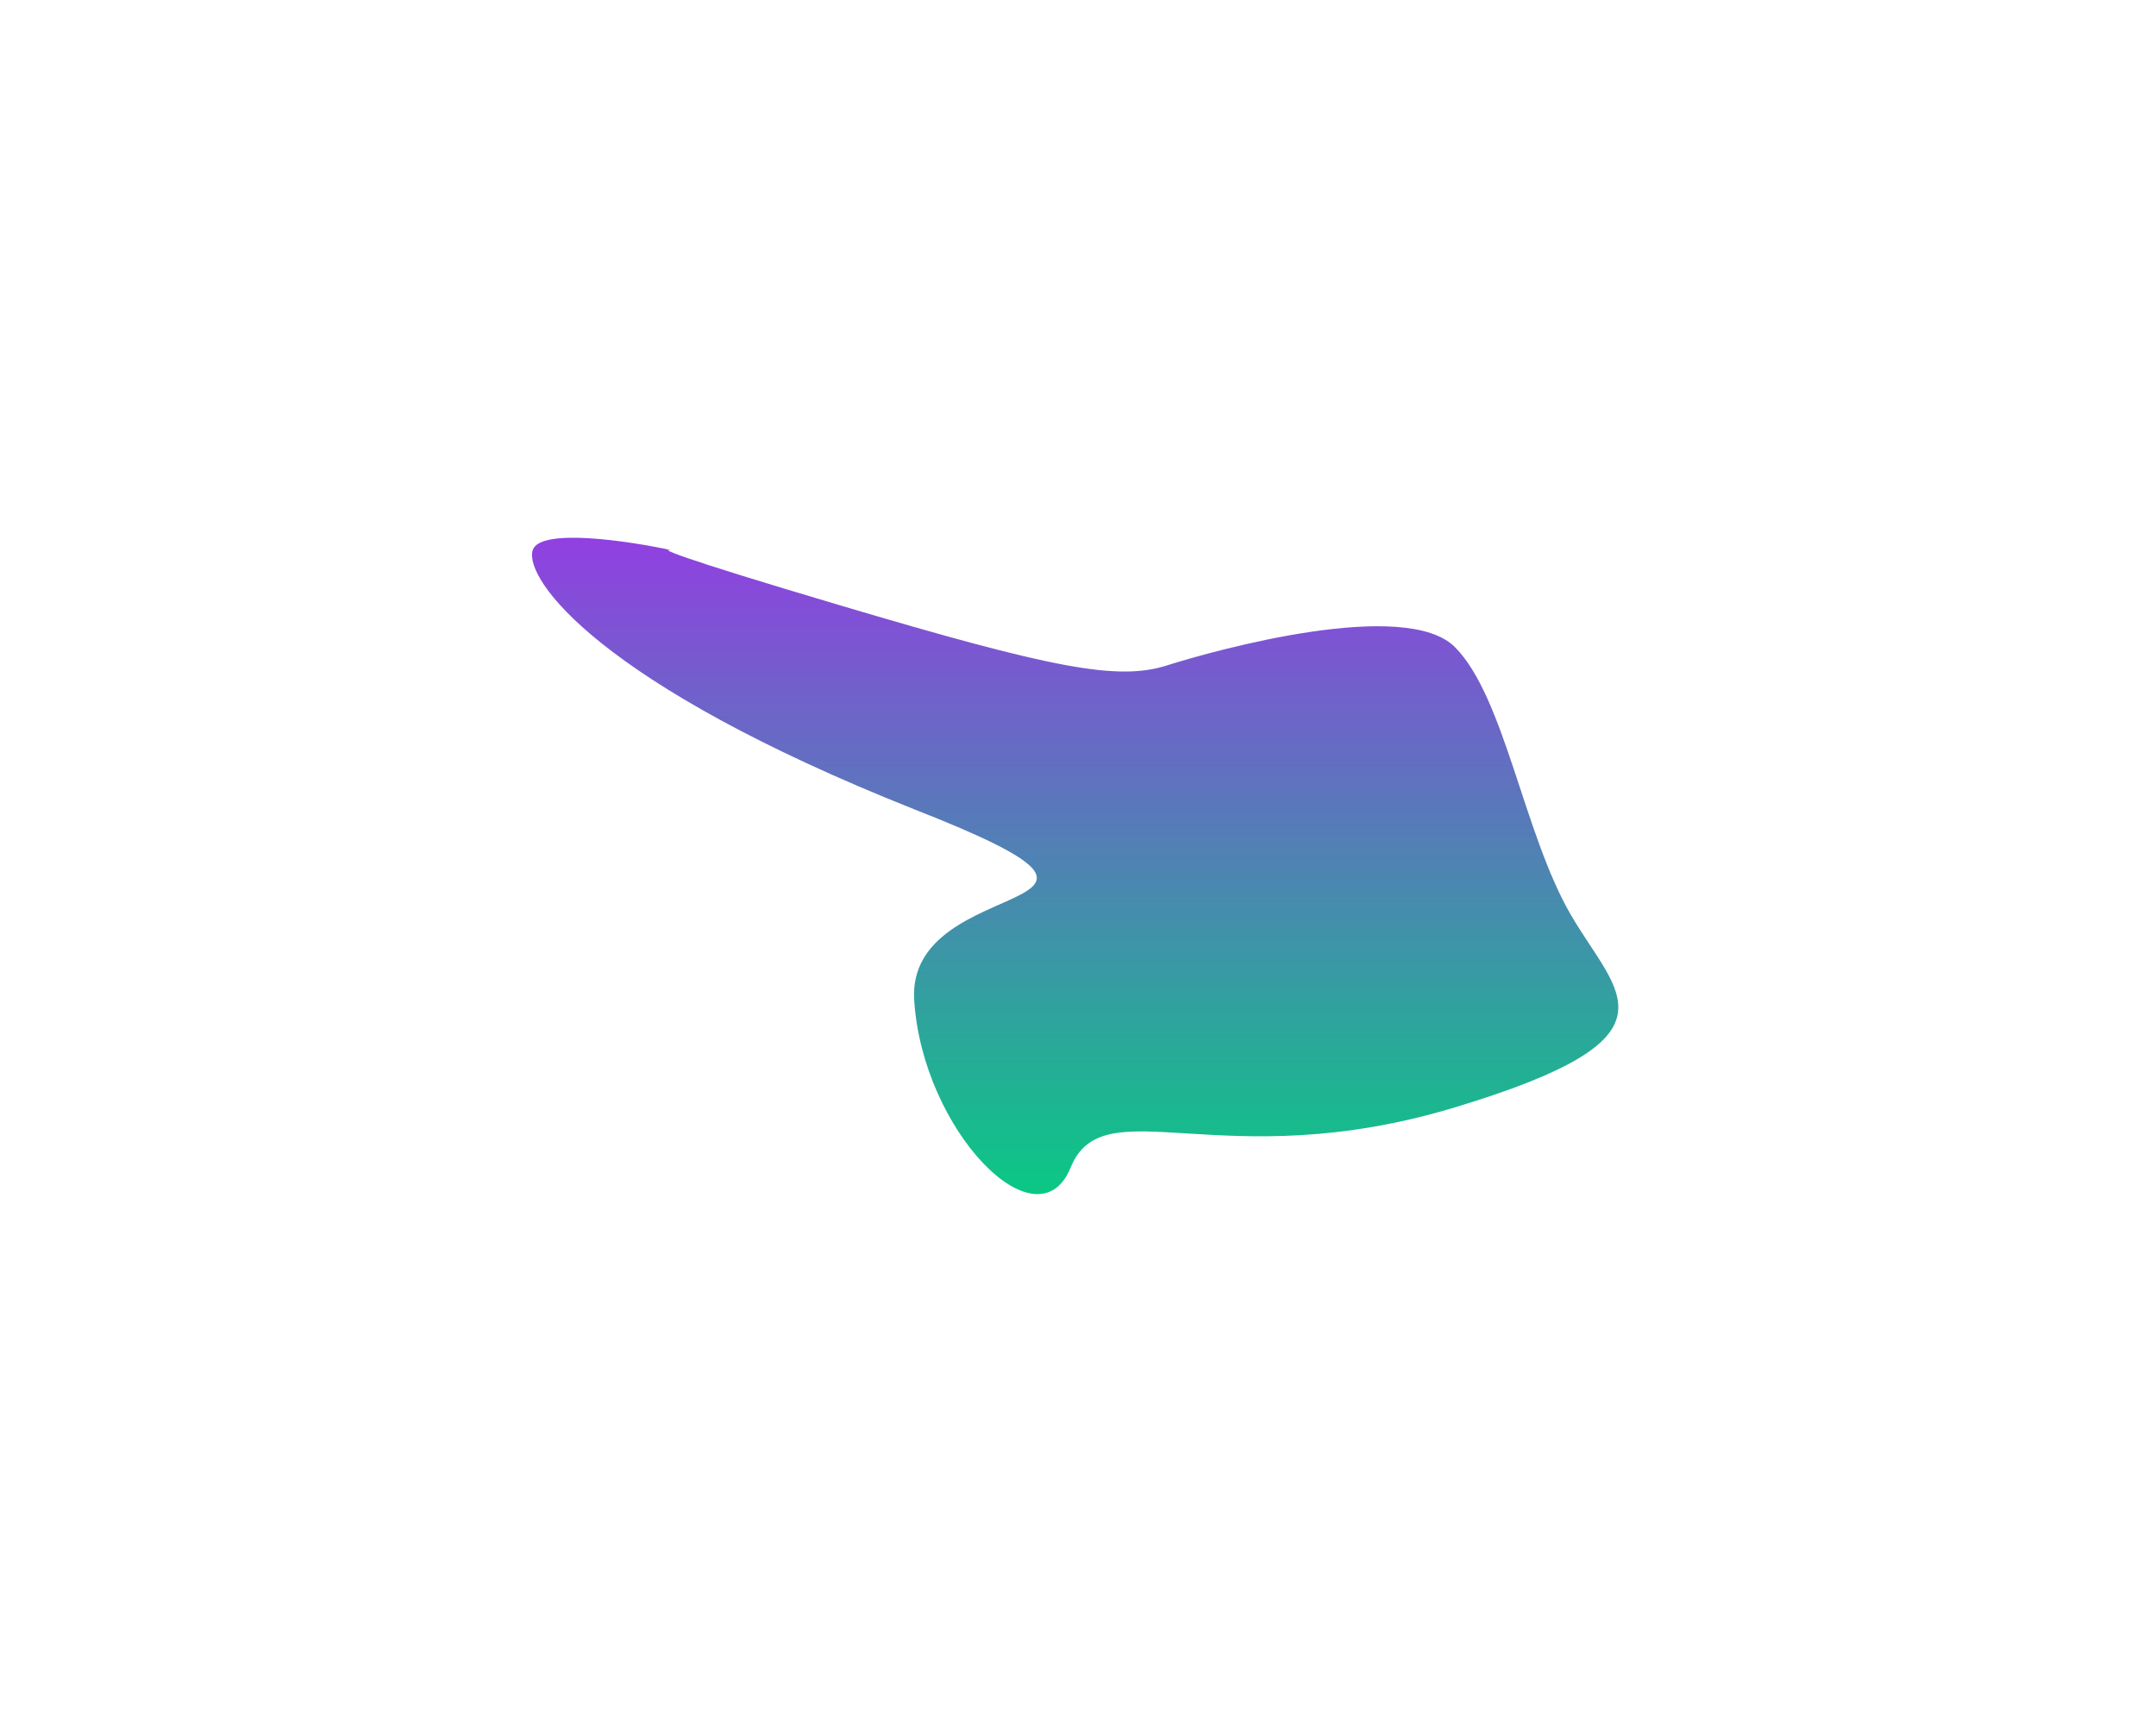 <svg width="260" height="208" viewBox="0 0 260 208" fill="none" xmlns="http://www.w3.org/2000/svg">
<g id="Vector 4" filter="url(#filter0_f_2349_71995)">
<path d="M101.308 72.992C80.915 66.939 79.348 66.056 81.114 66.372C75.817 65.216 65.025 63.597 64.23 66.372C63.237 69.839 72.176 82.45 110.246 97.583C144.013 110.824 109.253 104.834 110.246 120.597C111.239 136.36 125.144 150.547 129.116 140.774C133.089 131 147.324 142.035 175.463 133.523C203.602 125.01 194.995 119.966 189.367 110.193C183.739 100.42 181.422 84.026 175.463 78.037C169.504 72.046 146.662 78.352 140.703 80.243C134.744 82.135 126.799 80.558 101.308 72.992Z" fill="url(#paint0_linear_2349_71995)"/>
</g>
<defs>
<filter id="filter0_f_2349_71995" x="0.158" y="0.84" width="259" height="207.147" filterUnits="userSpaceOnUse" color-interpolation-filters="sRGB">
<feFlood flood-opacity="0" result="BackgroundImageFix"/>
<feBlend mode="normal" in="SourceGraphic" in2="BackgroundImageFix" result="shape"/>
<feGaussianBlur stdDeviation="32" result="effect1_foregroundBlur_2349_71995"/>
</filter>
<linearGradient id="paint0_linear_2349_71995" x1="129.658" y1="64.84" x2="129.658" y2="143.987" gradientUnits="userSpaceOnUse">
<stop stop-color="#9140E1"/>
<stop offset="1" stop-color="#0AC884"/>
</linearGradient>
</defs>
</svg>
